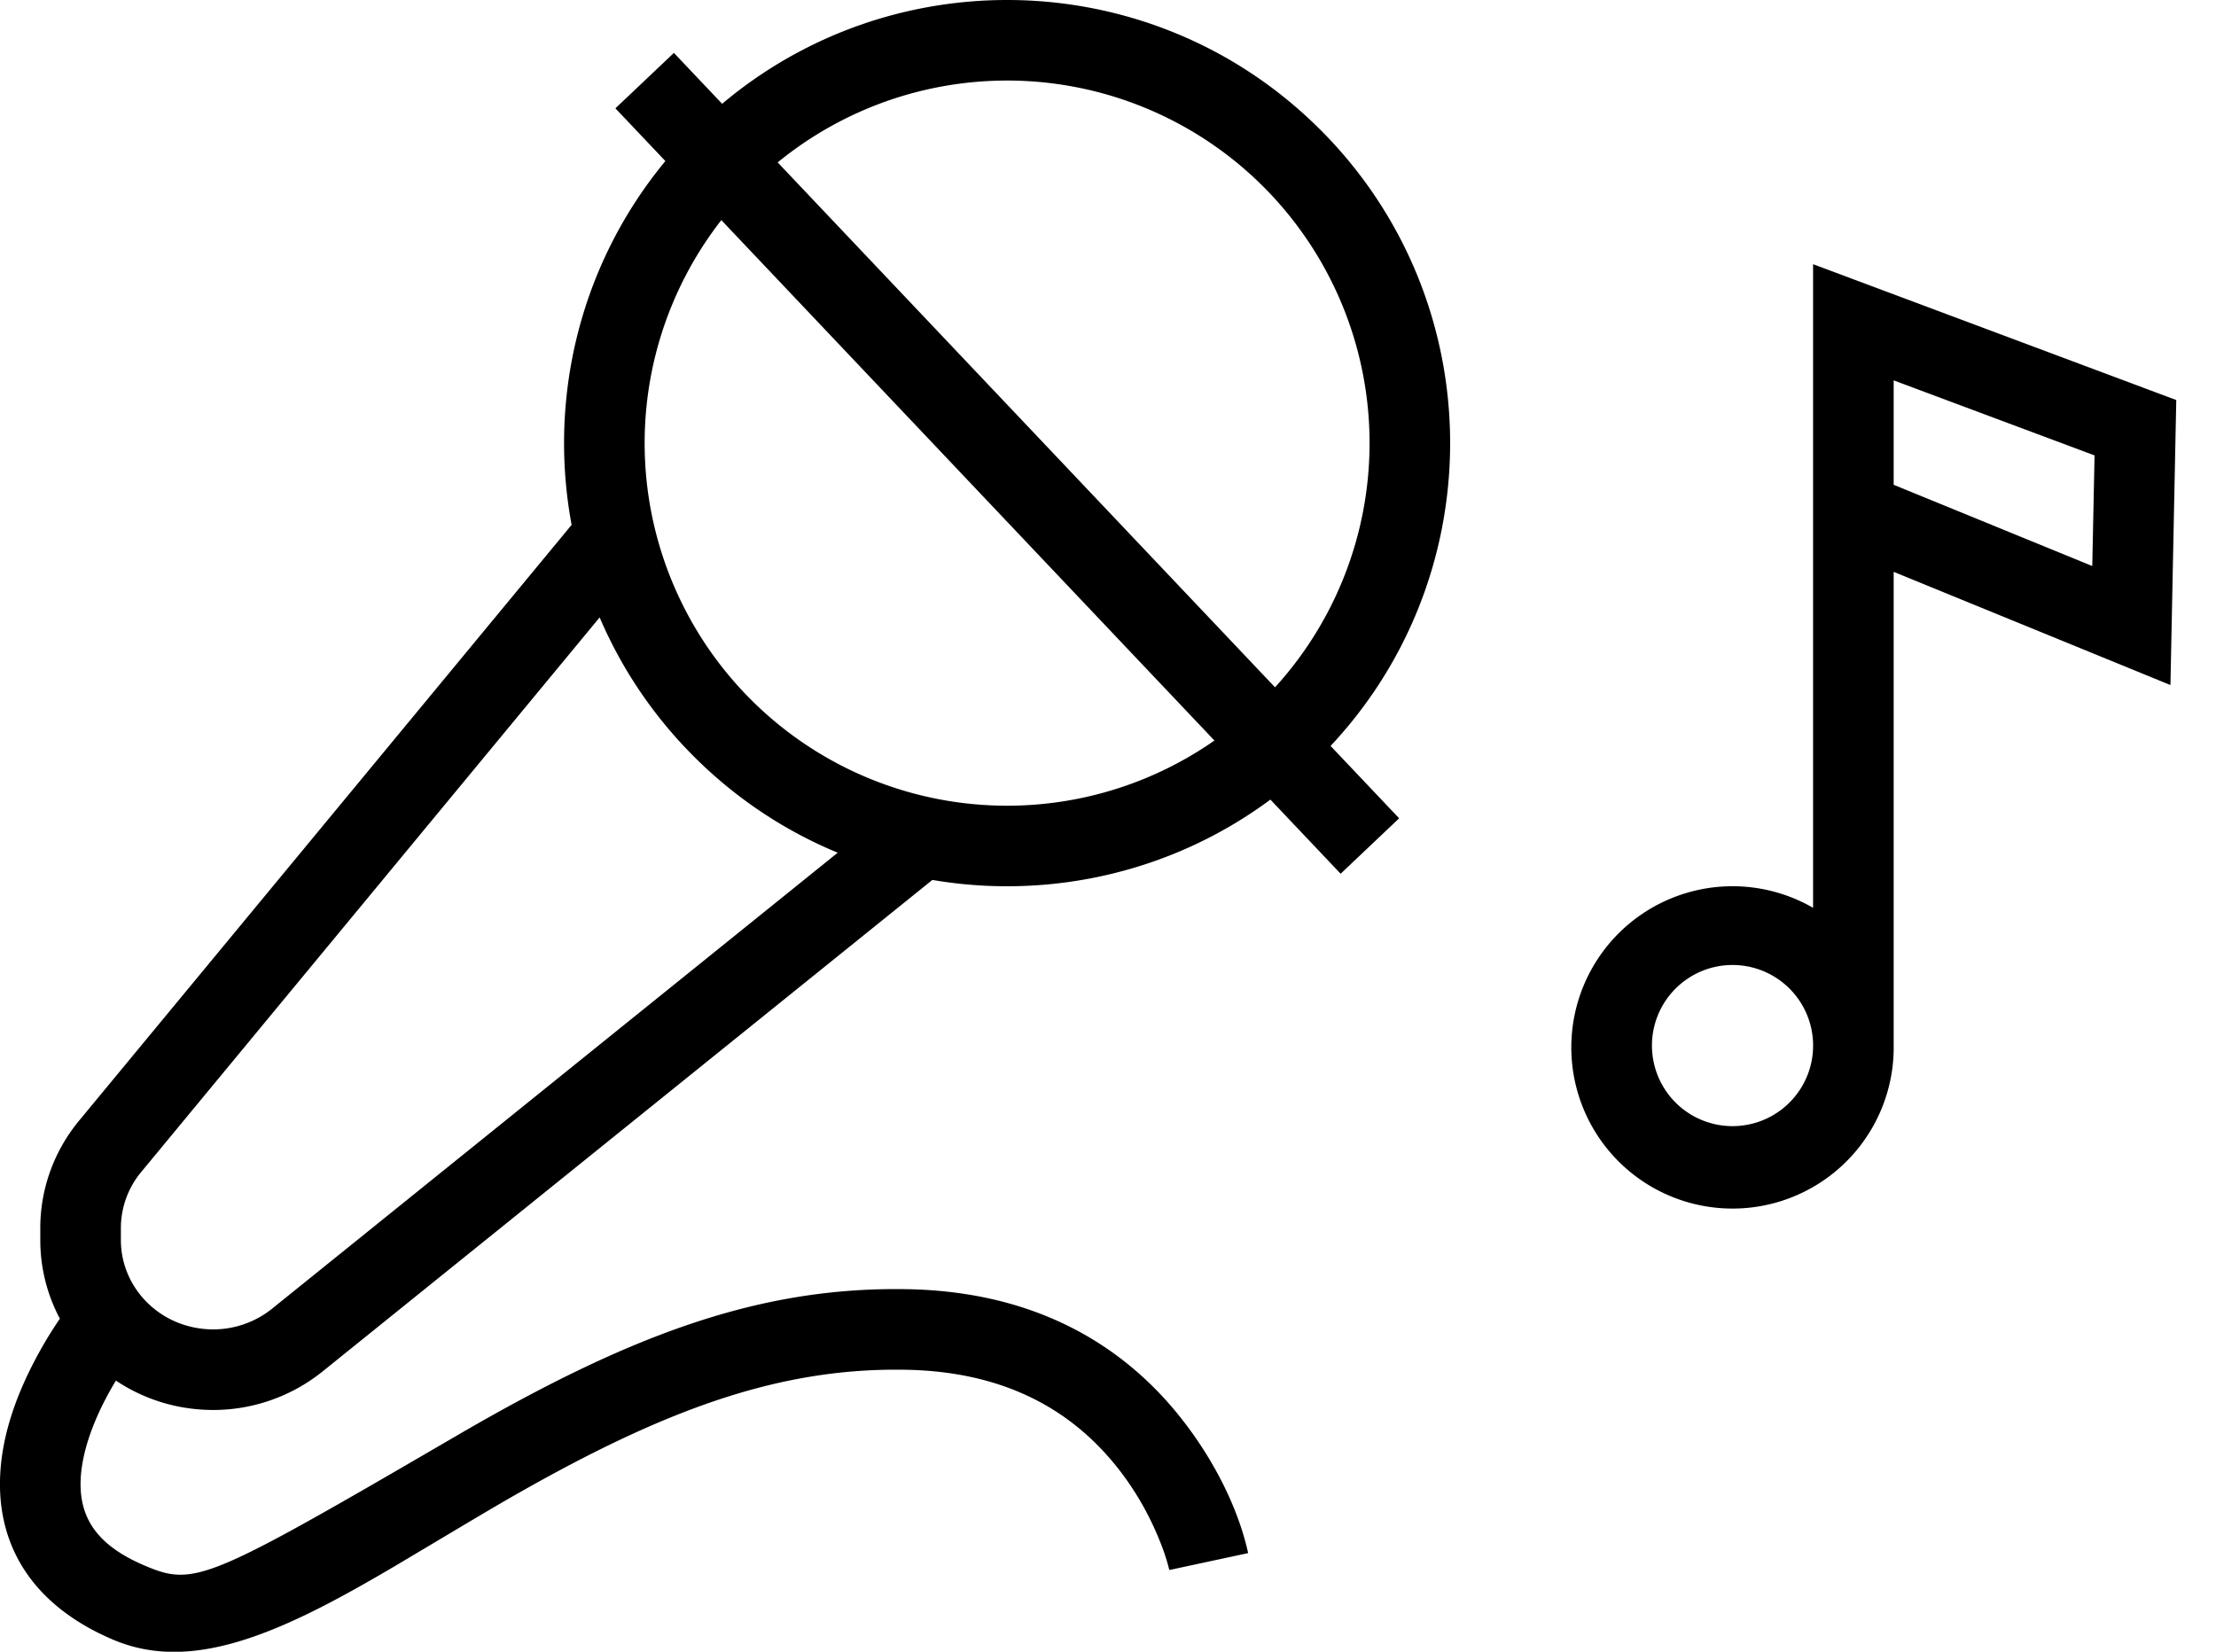 <svg viewBox="0 0 55 41">
<path
d="M18.635 4.636a9.002 9.002 0 000 12.728 8.992 8.992 0 0012.722 0 9.004 9.004 0 000-12.729 8.994 8.994 0 00-12.722 0zm14.137-1.414c4.293 4.296 4.293 11.26 0 15.556-4.294 4.296-11.257 4.296-15.551 0-4.295-4.297-4.295-11.26 0-15.556 4.294-4.296 11.257-4.296 15.55 0zM45 26v-3.465a4 4 0 11-4 6.93 4 4 0 014-6.93V6.558l9.014 3.372-.145 7.075L47 14.195V26h-2a2 2 0 10-3.999-.002A2 2 0 0045 26zM2.877 34.27a8.29 8.29 0 00-.229.404c-.398.75-.636 1.485-.648 2.12-.015.903.42 1.569 1.584 2.066 1.248.532 1.547.393 7.754-3.224 4.299-2.505 7.515-3.7 11.178-3.634 3.042.054 5.307 1.278 6.849 3.267.942 1.217 1.43 2.43 1.613 3.284l-1.956.42a5.104 5.104 0 00-.244-.738 7.269 7.269 0 00-.994-1.74c-1.183-1.528-2.891-2.45-5.303-2.493-3.21-.058-6.127 1.026-10.136 3.362-.529.308-2.278 1.356-2.565 1.524-.974.573-1.702.97-2.387 1.288-1.83.852-3.28 1.084-4.593.523-1.912-.815-2.83-2.22-2.8-3.94.018-1 .349-2.018.881-3.022.21-.397.421-.736.605-1.003A4.153 4.153 0 011 30.78v-.297c0-.97.34-1.91.962-2.663l12.776-15.457 1.541 1.274L3.503 29.095A2.18 2.18 0 003 30.483v.297c0 1.132.879 2.088 2.048 2.207a2.334 2.334 0 001.702-.499l15.622-12.595 1.256 1.557L8.005 34.045a4.333 4.333 0 01-3.163.932 4.314 4.314 0 01-1.965-.706zM15.274 2.689l1.452-1.376 18 19-1.452 1.376-18-19zM51.929 14.05l.057-2.745L47 9.442v2.592l4.93 2.017z"
fill-rule="nonzero"
></path>
</svg>